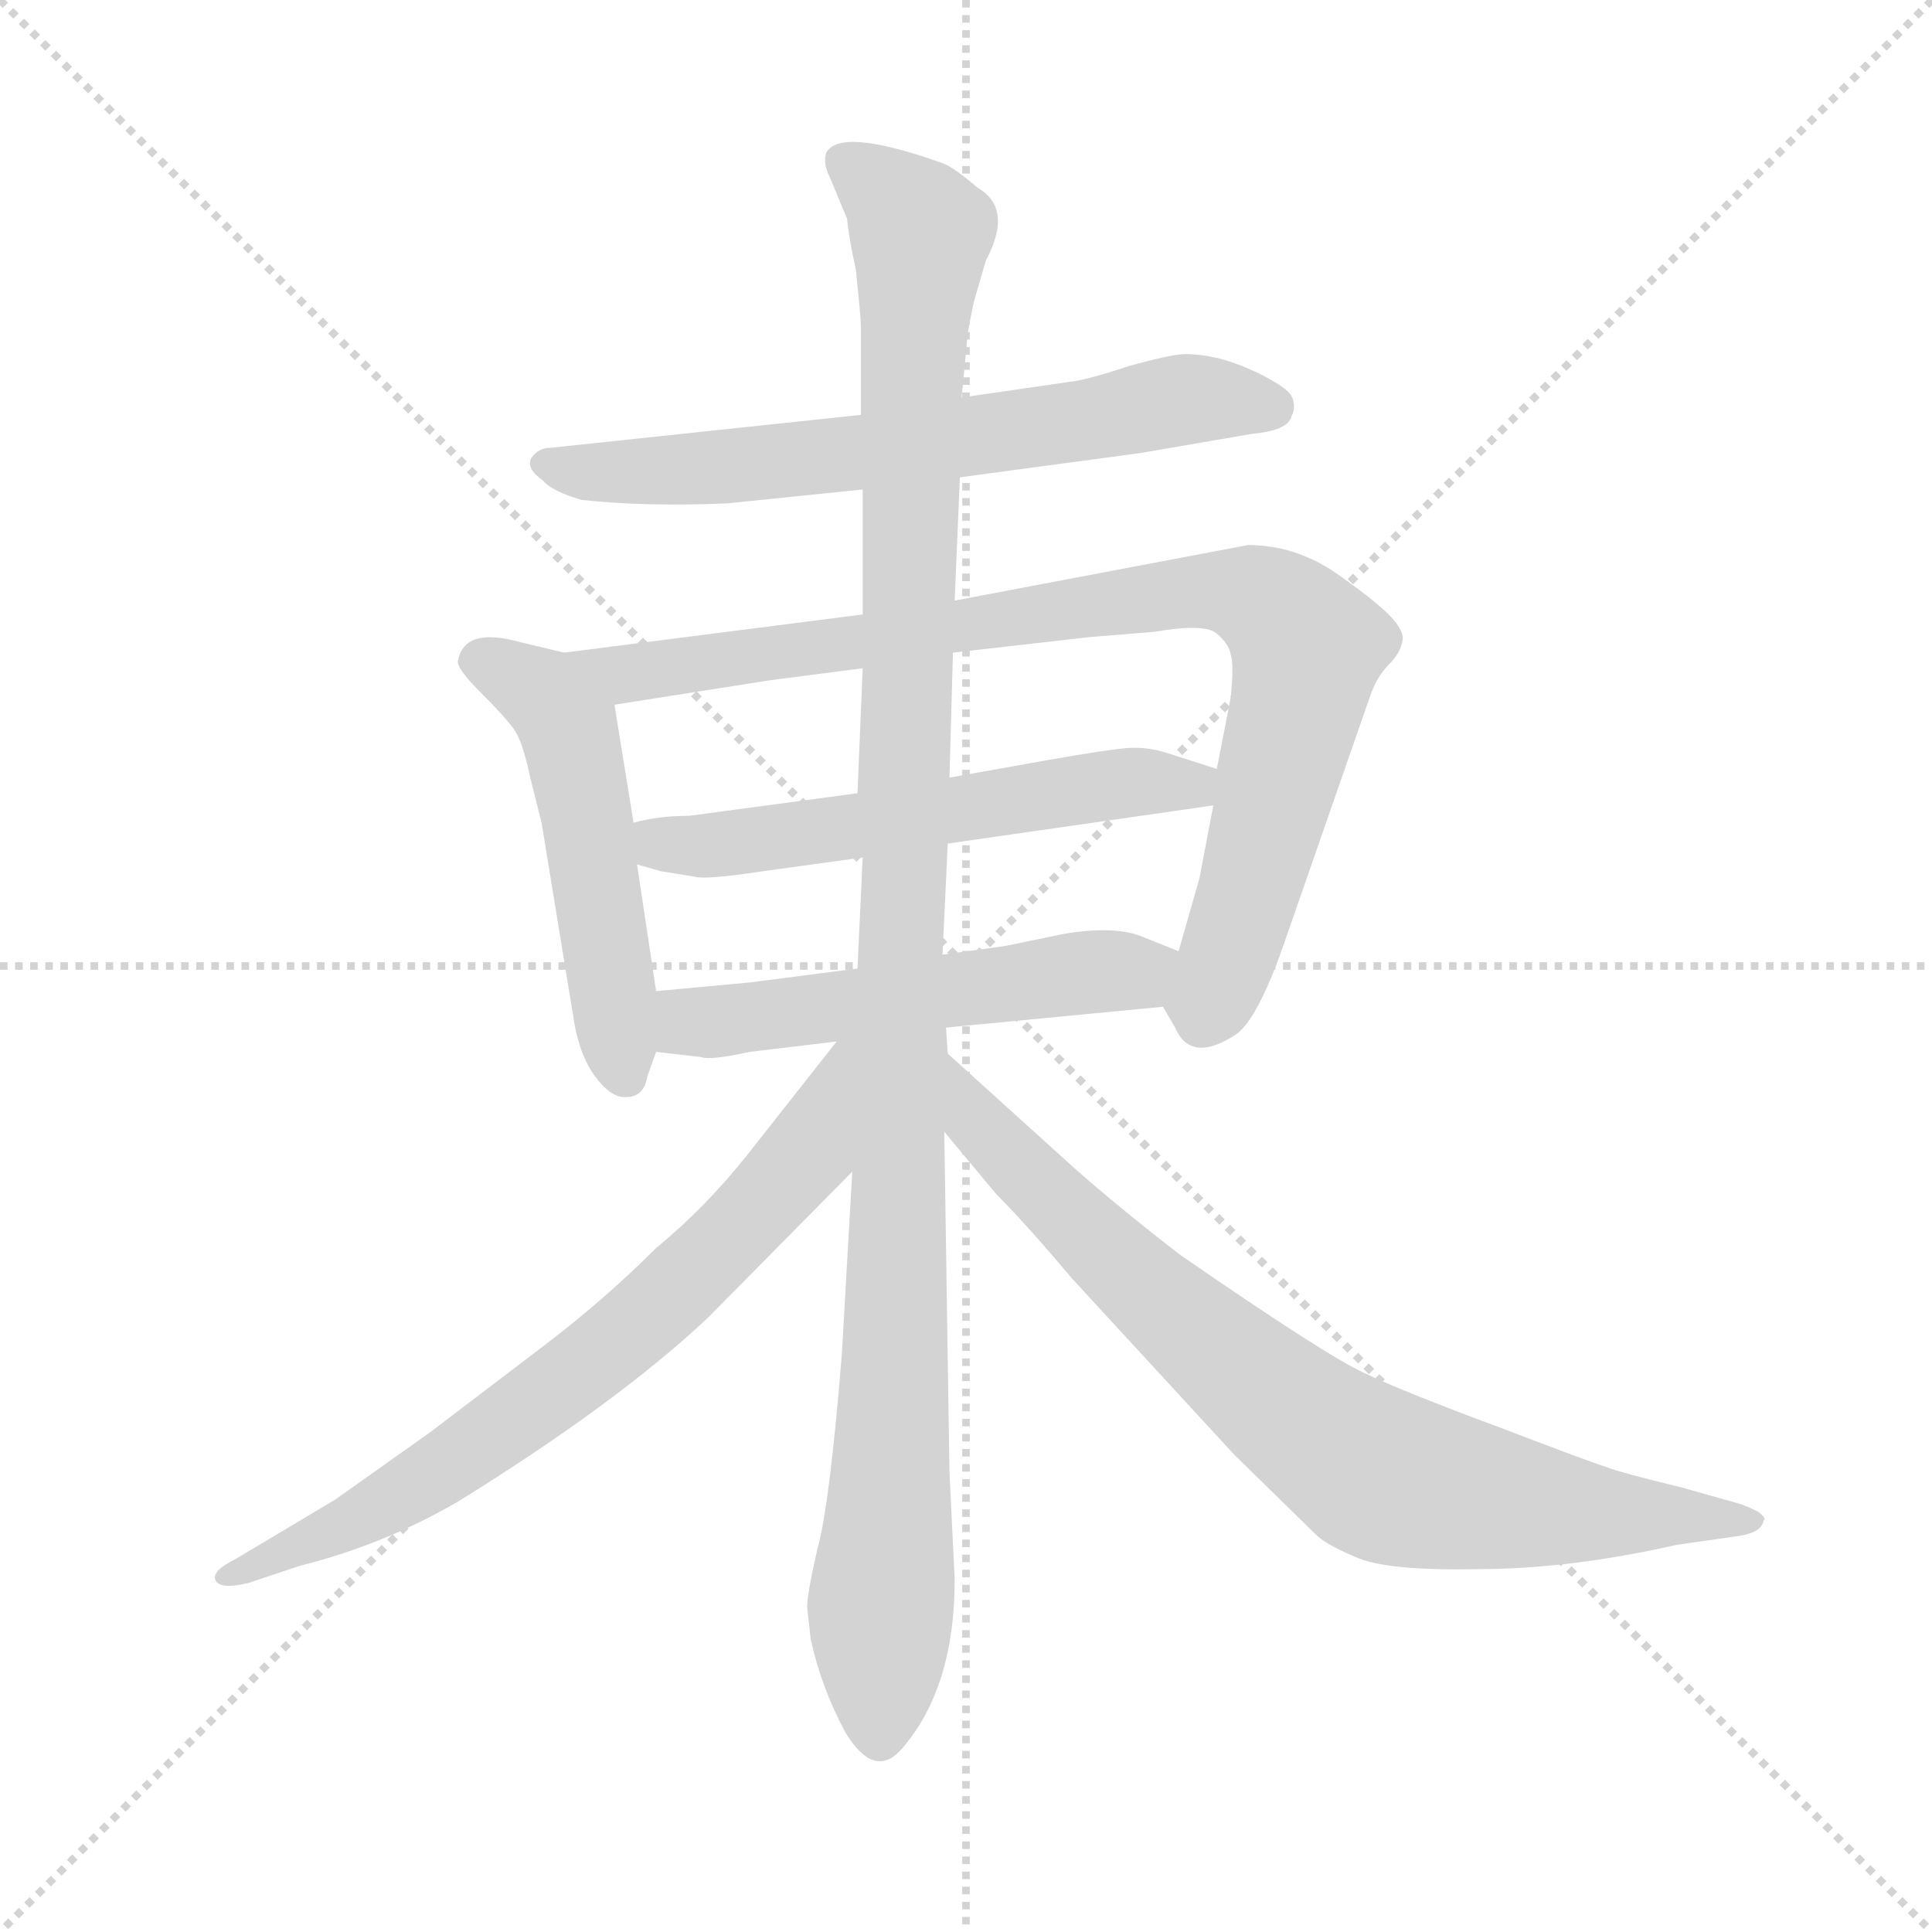 <svg version="1.1" viewBox="0 0 1024 1024" xmlns="http://www.w3.org/2000/svg">
  <g stroke="lightgray" stroke-dasharray="1,1" stroke-width="1" transform="scale(4, 4)">
    <line x1="0" y1="0" x2="256" y2="256"></line>
    <line x1="256" y1="0" x2="0" y2="256"></line>
    <line x1="128" y1="0" x2="128" y2="256"></line>
    <line x1="0" y1="128" x2="256" y2="128"></line>
  </g>
  <g transform="scale(0.92, -0.92) translate(60, -850)">
    <style type="text/css">
      
        @keyframes keyframes0 {
          from {
            stroke: blue;
            stroke-dashoffset: 677;
            stroke-width: 128;
          }
          69% {
            animation-timing-function: step-end;
            stroke: blue;
            stroke-dashoffset: 0;
            stroke-width: 128;
          }
          to {
            stroke: black;
            stroke-width: 1024;
          }
        }
        #make-me-a-hanzi-animation-0 {
          animation: keyframes0 0.801s both;
          animation-delay: 0s;
          animation-timing-function: linear;
        }
      
        @keyframes keyframes1 {
          from {
            stroke: blue;
            stroke-dashoffset: 526;
            stroke-width: 128;
          }
          63% {
            animation-timing-function: step-end;
            stroke: blue;
            stroke-dashoffset: 0;
            stroke-width: 128;
          }
          to {
            stroke: black;
            stroke-width: 1024;
          }
        }
        #make-me-a-hanzi-animation-1 {
          animation: keyframes1 0.678s both;
          animation-delay: 0.801s;
          animation-timing-function: linear;
        }
      
        @keyframes keyframes2 {
          from {
            stroke: blue;
            stroke-dashoffset: 918;
            stroke-width: 128;
          }
          75% {
            animation-timing-function: step-end;
            stroke: blue;
            stroke-dashoffset: 0;
            stroke-width: 128;
          }
          to {
            stroke: black;
            stroke-width: 1024;
          }
        }
        #make-me-a-hanzi-animation-2 {
          animation: keyframes2 0.997s both;
          animation-delay: 1.479s;
          animation-timing-function: linear;
        }
      
        @keyframes keyframes3 {
          from {
            stroke: blue;
            stroke-dashoffset: 583;
            stroke-width: 128;
          }
          65% {
            animation-timing-function: step-end;
            stroke: blue;
            stroke-dashoffset: 0;
            stroke-width: 128;
          }
          to {
            stroke: black;
            stroke-width: 1024;
          }
        }
        #make-me-a-hanzi-animation-3 {
          animation: keyframes3 0.724s both;
          animation-delay: 2.476s;
          animation-timing-function: linear;
        }
      
        @keyframes keyframes4 {
          from {
            stroke: blue;
            stroke-dashoffset: 551;
            stroke-width: 128;
          }
          64% {
            animation-timing-function: step-end;
            stroke: blue;
            stroke-dashoffset: 0;
            stroke-width: 128;
          }
          to {
            stroke: black;
            stroke-width: 1024;
          }
        }
        #make-me-a-hanzi-animation-4 {
          animation: keyframes4 0.698s both;
          animation-delay: 3.201s;
          animation-timing-function: linear;
        }
      
        @keyframes keyframes5 {
          from {
            stroke: blue;
            stroke-dashoffset: 1182;
            stroke-width: 128;
          }
          79% {
            animation-timing-function: step-end;
            stroke: blue;
            stroke-dashoffset: 0;
            stroke-width: 128;
          }
          to {
            stroke: black;
            stroke-width: 1024;
          }
        }
        #make-me-a-hanzi-animation-5 {
          animation: keyframes5 1.212s both;
          animation-delay: 3.899s;
          animation-timing-function: linear;
        }
      
        @keyframes keyframes6 {
          from {
            stroke: blue;
            stroke-dashoffset: 738;
            stroke-width: 128;
          }
          71% {
            animation-timing-function: step-end;
            stroke: blue;
            stroke-dashoffset: 0;
            stroke-width: 128;
          }
          to {
            stroke: black;
            stroke-width: 1024;
          }
        }
        #make-me-a-hanzi-animation-6 {
          animation: keyframes6 0.851s both;
          animation-delay: 5.111s;
          animation-timing-function: linear;
        }
      
        @keyframes keyframes7 {
          from {
            stroke: blue;
            stroke-dashoffset: 817;
            stroke-width: 128;
          }
          73% {
            animation-timing-function: step-end;
            stroke: blue;
            stroke-dashoffset: 0;
            stroke-width: 128;
          }
          to {
            stroke: black;
            stroke-width: 1024;
          }
        }
        #make-me-a-hanzi-animation-7 {
          animation: keyframes7 0.915s both;
          animation-delay: 5.961s;
          animation-timing-function: linear;
        }
      
    </style>
    
      <path d="M 493 575 L 597 589 L 661 600 Q 682 602 684 610 Q 687 616 684 622 Q 681 627 665 635 Q 650 642 640 644 Q 631 646 623 646 Q 615 646 590 639 Q 566 631 556 630 L 494 621 L 436 611 L 257 592 Q 250 592 246 586 Q 243 580 253 573 Q 258 567 275 562 Q 312 558 359 560 L 437 568 L 493 575 Z" fill="lightgray"></path>
    
      <path d="M 265 474 L 240 480 Q 208 489 204 470 Q 202 466 216 452 Q 231 437 236 430 Q 241 423 245 404 L 252 376 L 270 266 Q 273 244 282 231 Q 292 217 301 218 Q 311 218 313 230 L 318 244 L 318 279 L 307 352 L 305 376 L 294 444 C 290 468 290 468 265 474 Z" fill="lightgray"></path>
    
      <path d="M 610 270 L 617 258 Q 626 237 652 254 Q 665 263 681 310 L 729 448 Q 733 460 740 467 Q 747 474 748 481 Q 749 487 740 496 Q 731 505 708 521 Q 685 536 659 536 L 490 504 L 437 496 L 265 474 C 235 470 264 439 294 444 L 383 458 L 437 465 L 489 474 L 568 483 L 605 486 Q 634 491 641 485 Q 648 479 649 473 Q 651 467 649 448 L 641 407 L 639 386 L 631 344 L 619 302 C 611 273 610 270 610 270 Z" fill="lightgray"></path>
    
      <path d="M 434 393 L 337 380 Q 319 380 305 376 C 276 370 278 360 307 352 L 321 348 L 340 345 Q 346 343 379 348 L 437 356 L 486 364 L 639 386 C 669 390 670 398 641 407 L 613 416 Q 601 420 589 419 Q 577 418 543 412 L 487 402 L 434 393 Z" fill="lightgray"></path>
    
      <path d="M 485 258 L 610 270 C 640 273 647 291 619 302 L 599 310 Q 583 317 553 312 Q 524 306 519 305 L 483 300 L 434 292 L 372 284 L 318 279 C 288 276 288 247 318 244 L 344 241 Q 349 239 372 244 L 422 250 L 485 258 Z" fill="lightgray"></path>
    
      <path d="M 405 -76 L 407 -94 Q 413 -122 427 -148 Q 444 -176 460 -157 Q 490 -122 490 -60 L 487 2 L 484 198 L 486 243 L 485 258 L 483 300 L 486 364 L 487 402 L 489 474 L 490 504 L 493 575 L 494 621 L 497 652 Q 497 657 501 676 L 508 700 Q 524 730 503 742 Q 489 754 483 756 Q 424 777 416 762 Q 414 756 418 748 L 428 724 Q 429 713 433 695 Q 436 667 436 661 L 436 611 L 437 568 L 437 496 L 437 465 L 434 393 L 437 356 L 434 292 L 431 175 L 425 70 Q 418 -17 411 -42 Q 405 -68 405 -76 Z" fill="lightgray"></path>
    
      <path d="M 422 250 L 370 184 Q 346 154 318 131 Q 289 102 255 76 L 188 25 L 133 -14 L 76 -48 Q 62 -55 64 -60 Q 66 -66 83 -62 L 113 -52 Q 161 -40 204 -15 Q 296 42 348 91 L 431 175 C 506 251 441 274 422 250 Z" fill="lightgray"></path>
    
      <path d="M 484 198 L 514 162 Q 531 145 558 113 L 651 12 L 698 -34 Q 704 -40 721 -47 Q 738 -55 791 -54 Q 844 -54 906 -40 L 941 -35 Q 955 -33 956 -26 Q 958 -25 953 -21 Q 945 -17 941 -16 L 909 -7 Q 872 2 865 5 Q 858 7 803 28 Q 749 48 726 59 Q 704 69 620 127 Q 585 154 559 177 L 486 243 C 464 263 465 221 484 198 Z" fill="lightgray"></path>
    
    
      <clipPath id="make-me-a-hanzi-clip-0">
        <path d="M 493 575 L 597 589 L 661 600 Q 682 602 684 610 Q 687 616 684 622 Q 681 627 665 635 Q 650 642 640 644 Q 631 646 623 646 Q 615 646 590 639 Q 566 631 556 630 L 494 621 L 436 611 L 257 592 Q 250 592 246 586 Q 243 580 253 573 Q 258 567 275 562 Q 312 558 359 560 L 437 568 L 493 575 Z"></path>
      </clipPath>
      <path clip-path="url(#make-me-a-hanzi-clip-0)" d="M 255 582 L 365 581 L 557 606 L 622 620 L 673 616" fill="none" id="make-me-a-hanzi-animation-0" stroke-dasharray="549 1098" stroke-linecap="round"></path>
    
      <clipPath id="make-me-a-hanzi-clip-1">
        <path d="M 265 474 L 240 480 Q 208 489 204 470 Q 202 466 216 452 Q 231 437 236 430 Q 241 423 245 404 L 252 376 L 270 266 Q 273 244 282 231 Q 292 217 301 218 Q 311 218 313 230 L 318 244 L 318 279 L 307 352 L 305 376 L 294 444 C 290 468 290 468 265 474 Z"></path>
      </clipPath>
      <path clip-path="url(#make-me-a-hanzi-clip-1)" d="M 215 470 L 252 451 L 267 431 L 301 230" fill="none" id="make-me-a-hanzi-animation-1" stroke-dasharray="398 796" stroke-linecap="round"></path>
    
      <clipPath id="make-me-a-hanzi-clip-2">
        <path d="M 610 270 L 617 258 Q 626 237 652 254 Q 665 263 681 310 L 729 448 Q 733 460 740 467 Q 747 474 748 481 Q 749 487 740 496 Q 731 505 708 521 Q 685 536 659 536 L 490 504 L 437 496 L 265 474 C 235 470 264 439 294 444 L 383 458 L 437 465 L 489 474 L 568 483 L 605 486 Q 634 491 641 485 Q 648 479 649 473 Q 651 467 649 448 L 641 407 L 639 386 L 631 344 L 619 302 C 611 273 610 270 610 270 Z"></path>
      </clipPath>
      <path clip-path="url(#make-me-a-hanzi-clip-2)" d="M 273 472 L 300 461 L 593 505 L 640 510 L 663 506 L 693 477 L 665 354 L 632 262" fill="none" id="make-me-a-hanzi-animation-2" stroke-dasharray="790 1580" stroke-linecap="round"></path>
    
      <clipPath id="make-me-a-hanzi-clip-3">
        <path d="M 434 393 L 337 380 Q 319 380 305 376 C 276 370 278 360 307 352 L 321 348 L 340 345 Q 346 343 379 348 L 437 356 L 486 364 L 639 386 C 669 390 670 398 641 407 L 613 416 Q 601 420 589 419 Q 577 418 543 412 L 487 402 L 434 393 Z"></path>
      </clipPath>
      <path clip-path="url(#make-me-a-hanzi-clip-3)" d="M 311 370 L 328 363 L 367 364 L 574 398 L 626 398 L 632 403" fill="none" id="make-me-a-hanzi-animation-3" stroke-dasharray="455 910" stroke-linecap="round"></path>
    
      <clipPath id="make-me-a-hanzi-clip-4">
        <path d="M 485 258 L 610 270 C 640 273 647 291 619 302 L 599 310 Q 583 317 553 312 Q 524 306 519 305 L 483 300 L 434 292 L 372 284 L 318 279 C 288 276 288 247 318 244 L 344 241 Q 349 239 372 244 L 422 250 L 485 258 Z"></path>
      </clipPath>
      <path clip-path="url(#make-me-a-hanzi-clip-4)" d="M 325 273 L 337 261 L 359 261 L 594 290 L 612 298" fill="none" id="make-me-a-hanzi-animation-4" stroke-dasharray="423 846" stroke-linecap="round"></path>
    
      <clipPath id="make-me-a-hanzi-clip-5">
        <path d="M 405 -76 L 407 -94 Q 413 -122 427 -148 Q 444 -176 460 -157 Q 490 -122 490 -60 L 487 2 L 484 198 L 486 243 L 485 258 L 483 300 L 486 364 L 487 402 L 489 474 L 490 504 L 493 575 L 494 621 L 497 652 Q 497 657 501 676 L 508 700 Q 524 730 503 742 Q 489 754 483 756 Q 424 777 416 762 Q 414 756 418 748 L 428 724 Q 429 713 433 695 Q 436 667 436 661 L 436 611 L 437 568 L 437 496 L 437 465 L 434 393 L 437 356 L 434 292 L 431 175 L 425 70 Q 418 -17 411 -42 Q 405 -68 405 -76 Z"></path>
      </clipPath>
      <path clip-path="url(#make-me-a-hanzi-clip-5)" d="M 426 756 L 470 716 L 447 -150" fill="none" id="make-me-a-hanzi-animation-5" stroke-dasharray="1054 2108" stroke-linecap="round"></path>
    
      <clipPath id="make-me-a-hanzi-clip-6">
        <path d="M 422 250 L 370 184 Q 346 154 318 131 Q 289 102 255 76 L 188 25 L 133 -14 L 76 -48 Q 62 -55 64 -60 Q 66 -66 83 -62 L 113 -52 Q 161 -40 204 -15 Q 296 42 348 91 L 431 175 C 506 251 441 274 422 250 Z"></path>
      </clipPath>
      <path clip-path="url(#make-me-a-hanzi-clip-6)" d="M 428 244 L 398 177 L 309 89 L 177 -8 L 69 -59" fill="none" id="make-me-a-hanzi-animation-6" stroke-dasharray="610 1220" stroke-linecap="round"></path>
    
      <clipPath id="make-me-a-hanzi-clip-7">
        <path d="M 484 198 L 514 162 Q 531 145 558 113 L 651 12 L 698 -34 Q 704 -40 721 -47 Q 738 -55 791 -54 Q 844 -54 906 -40 L 941 -35 Q 955 -33 956 -26 Q 958 -25 953 -21 Q 945 -17 941 -16 L 909 -7 Q 872 2 865 5 Q 858 7 803 28 Q 749 48 726 59 Q 704 69 620 127 Q 585 154 559 177 L 486 243 C 464 263 465 221 484 198 Z"></path>
      </clipPath>
      <path clip-path="url(#make-me-a-hanzi-clip-7)" d="M 489 235 L 502 203 L 524 180 L 639 73 L 727 5 L 809 -16 L 950 -26" fill="none" id="make-me-a-hanzi-animation-7" stroke-dasharray="689 1378" stroke-linecap="round"></path>
    
  </g>
</svg>